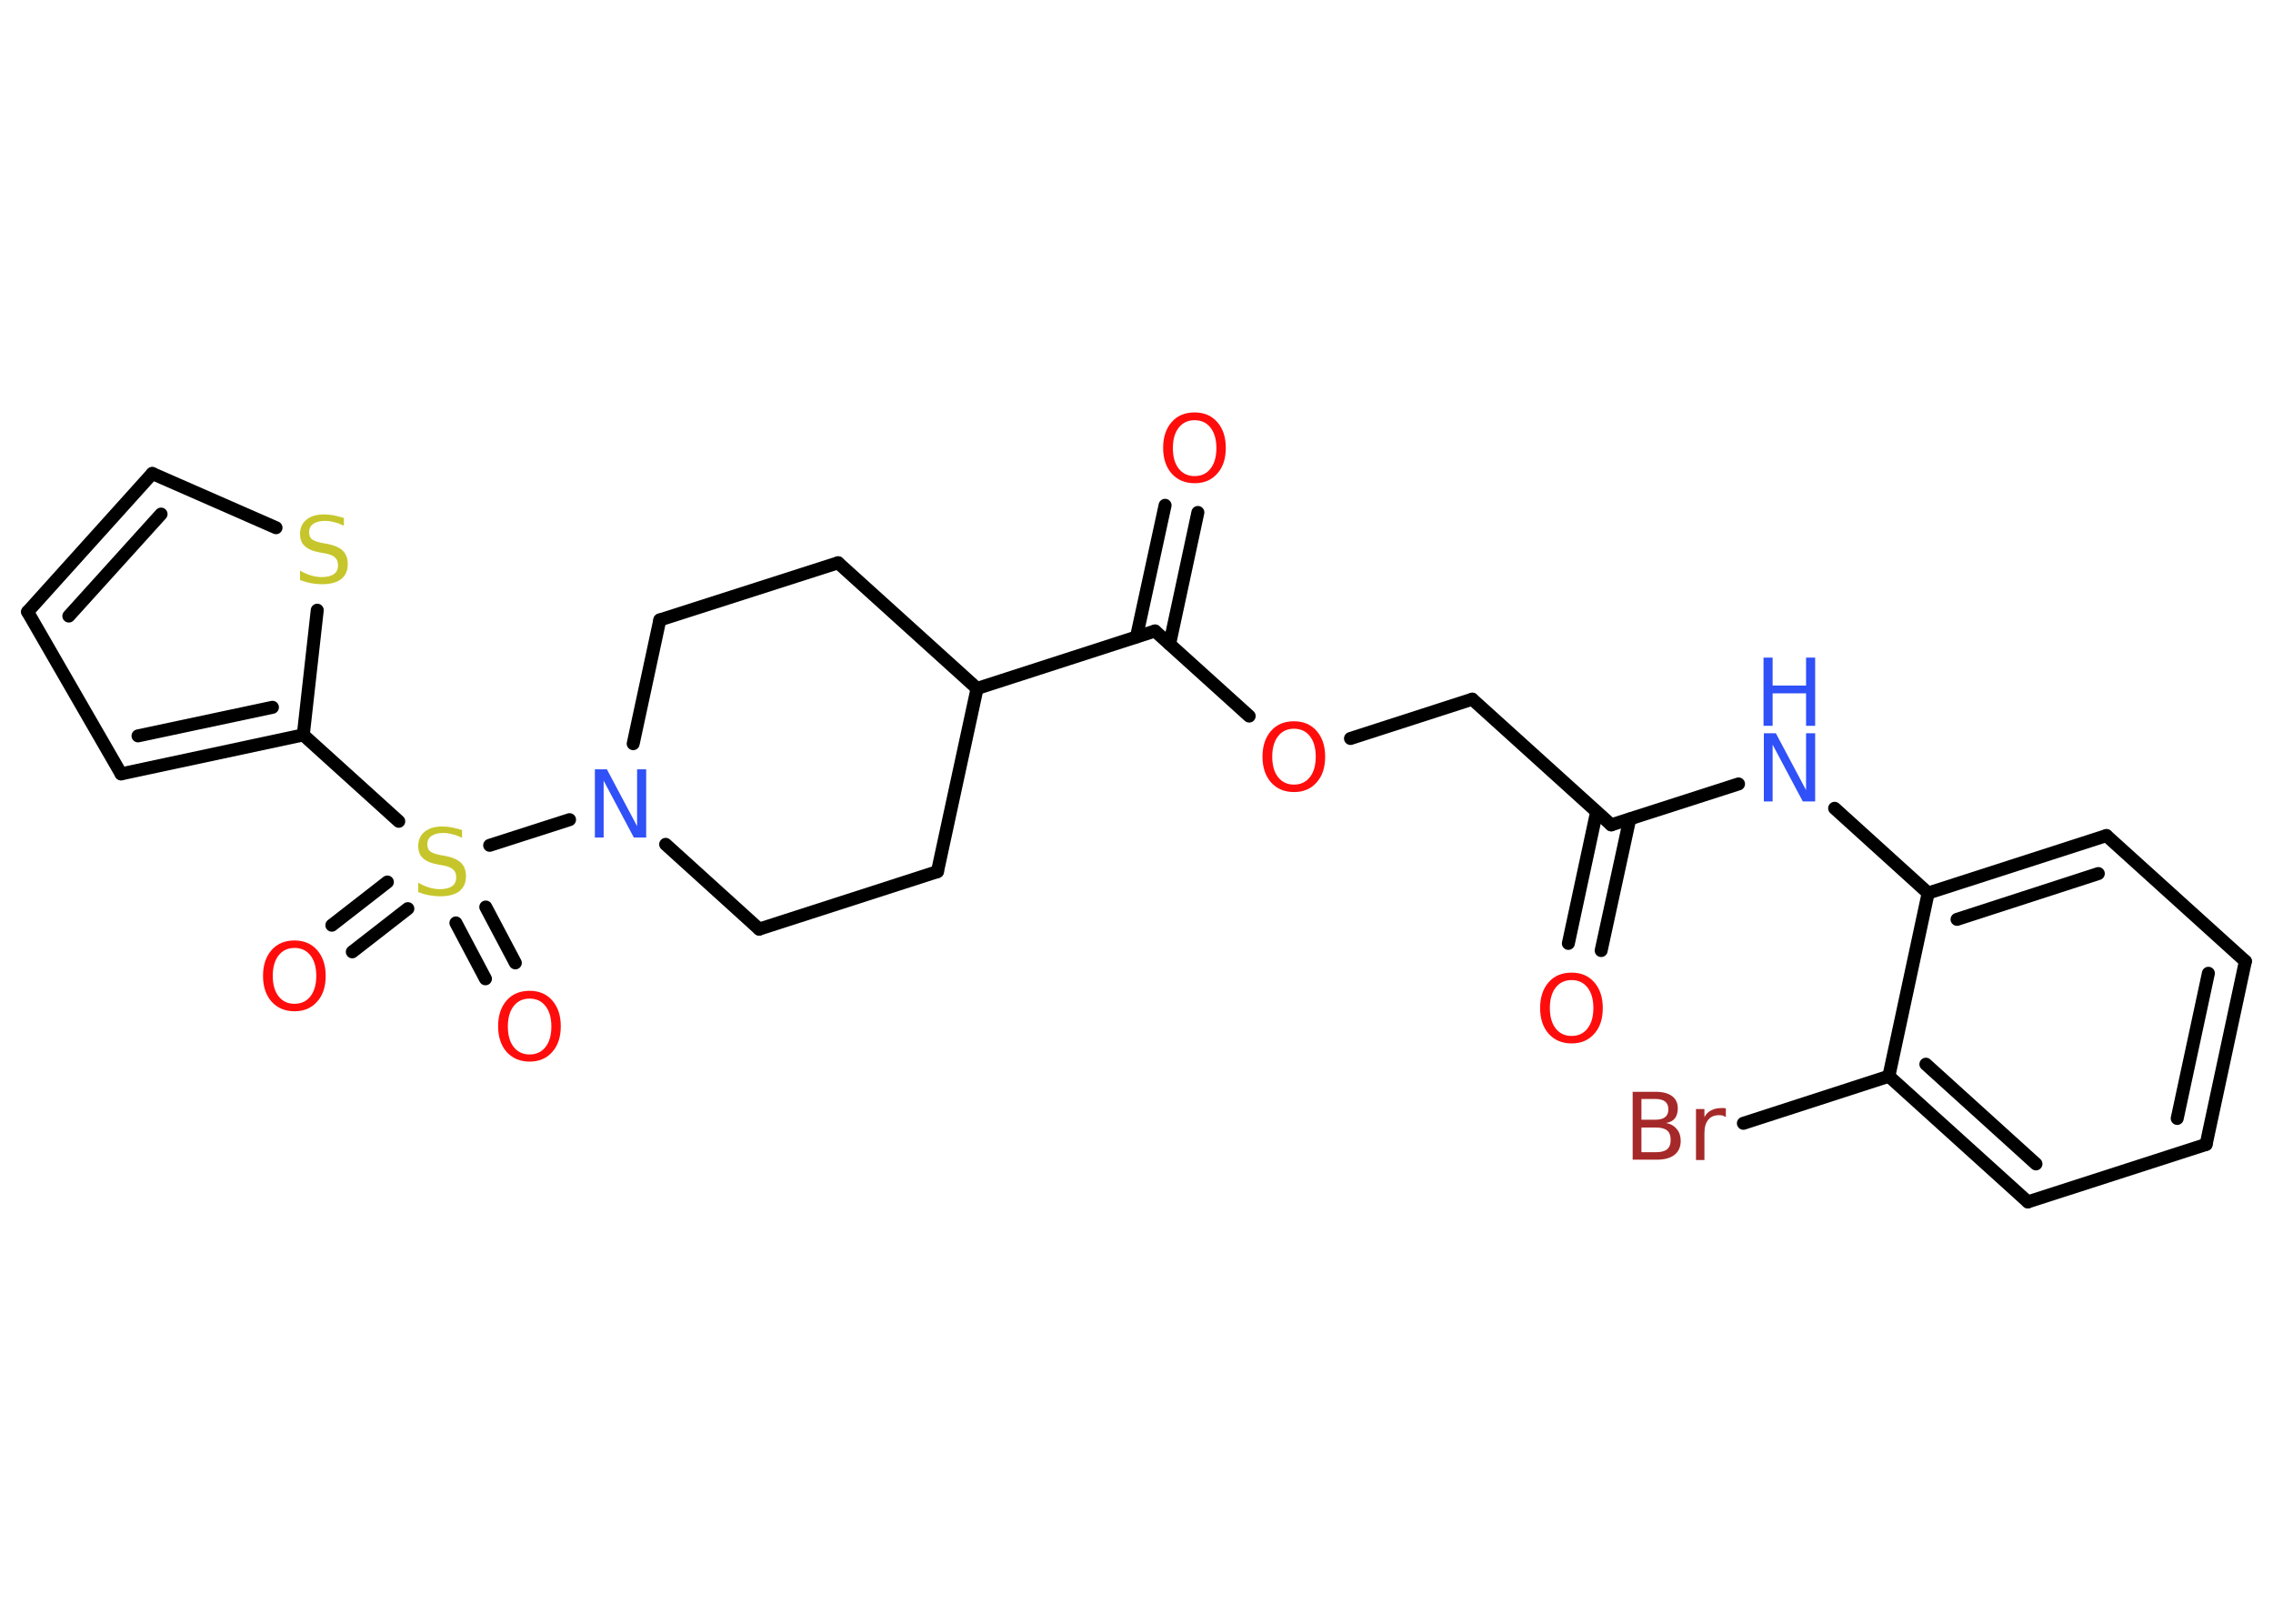 <?xml version='1.0' encoding='UTF-8'?>
<!DOCTYPE svg PUBLIC "-//W3C//DTD SVG 1.1//EN" "http://www.w3.org/Graphics/SVG/1.1/DTD/svg11.dtd">
<svg version='1.2' xmlns='http://www.w3.org/2000/svg' xmlns:xlink='http://www.w3.org/1999/xlink' width='70.0mm' height='50.0mm' viewBox='0 0 70.0 50.0'>
  <desc>Generated by the Chemistry Development Kit (http://github.com/cdk)</desc>
  <g stroke-linecap='round' stroke-linejoin='round' stroke='#000000' stroke-width='.4' fill='#FF0D0D'>
    <rect x='.0' y='.0' width='70.0' height='50.0' fill='#FFFFFF' stroke='none'/>
    <g id='mol1' class='mol'>
      <g id='mol1bnd1' class='bond'>
        <line x1='48.3' y1='29.05' x2='49.17' y2='25.0'/>
        <line x1='49.31' y1='29.27' x2='50.19' y2='25.22'/>
      </g>
      <line id='mol1bnd2' class='bond' x1='49.62' y1='25.4' x2='45.34' y2='21.53'/>
      <line id='mol1bnd3' class='bond' x1='45.34' y1='21.53' x2='41.59' y2='22.74'/>
      <line id='mol1bnd4' class='bond' x1='38.47' y1='22.05' x2='35.57' y2='19.43'/>
      <g id='mol1bnd5' class='bond'>
        <line x1='35.0' y1='19.61' x2='35.88' y2='15.56'/>
        <line x1='36.02' y1='19.83' x2='36.89' y2='15.78'/>
      </g>
      <line id='mol1bnd6' class='bond' x1='35.57' y1='19.43' x2='30.09' y2='21.2'/>
      <line id='mol1bnd7' class='bond' x1='30.09' y1='21.2' x2='25.81' y2='17.33'/>
      <line id='mol1bnd8' class='bond' x1='25.81' y1='17.33' x2='20.32' y2='19.09'/>
      <line id='mol1bnd9' class='bond' x1='20.32' y1='19.09' x2='19.5' y2='22.9'/>
      <line id='mol1bnd10' class='bond' x1='17.54' y1='25.24' x2='15.08' y2='26.03'/>
      <g id='mol1bnd11' class='bond'>
        <line x1='12.56' y1='27.98' x2='10.85' y2='29.31'/>
        <line x1='11.93' y1='27.16' x2='10.22' y2='28.49'/>
      </g>
      <g id='mol1bnd12' class='bond'>
        <line x1='14.96' y1='27.93' x2='15.87' y2='29.65'/>
        <line x1='14.04' y1='28.42' x2='14.95' y2='30.14'/>
      </g>
      <line id='mol1bnd13' class='bond' x1='12.28' y1='25.29' x2='9.34' y2='22.63'/>
      <g id='mol1bnd14' class='bond'>
        <line x1='3.73' y1='23.83' x2='9.34' y2='22.63'/>
        <line x1='4.25' y1='22.66' x2='8.39' y2='21.78'/>
      </g>
      <line id='mol1bnd15' class='bond' x1='3.73' y1='23.83' x2='.85' y2='18.84'/>
      <g id='mol1bnd16' class='bond'>
        <line x1='4.69' y1='14.58' x2='.85' y2='18.84'/>
        <line x1='4.96' y1='15.83' x2='2.12' y2='18.97'/>
      </g>
      <line id='mol1bnd17' class='bond' x1='4.69' y1='14.58' x2='8.5' y2='16.25'/>
      <line id='mol1bnd18' class='bond' x1='9.34' y1='22.63' x2='9.77' y2='18.79'/>
      <line id='mol1bnd19' class='bond' x1='20.5' y1='26.0' x2='23.38' y2='28.61'/>
      <line id='mol1bnd20' class='bond' x1='23.38' y1='28.61' x2='28.87' y2='26.84'/>
      <line id='mol1bnd21' class='bond' x1='30.09' y1='21.2' x2='28.87' y2='26.84'/>
      <line id='mol1bnd22' class='bond' x1='49.62' y1='25.4' x2='53.54' y2='24.14'/>
      <line id='mol1bnd23' class='bond' x1='56.5' y1='24.89' x2='59.38' y2='27.5'/>
      <g id='mol1bnd24' class='bond'>
        <line x1='64.87' y1='25.73' x2='59.38' y2='27.5'/>
        <line x1='64.62' y1='26.9' x2='60.27' y2='28.31'/>
      </g>
      <line id='mol1bnd25' class='bond' x1='64.87' y1='25.73' x2='69.15' y2='29.6'/>
      <g id='mol1bnd26' class='bond'>
        <line x1='67.94' y1='35.24' x2='69.15' y2='29.6'/>
        <line x1='67.05' y1='34.44' x2='68.01' y2='29.97'/>
      </g>
      <line id='mol1bnd27' class='bond' x1='67.94' y1='35.24' x2='62.45' y2='37.01'/>
      <g id='mol1bnd28' class='bond'>
        <line x1='58.17' y1='33.14' x2='62.45' y2='37.01'/>
        <line x1='59.31' y1='32.77' x2='62.7' y2='35.84'/>
      </g>
      <line id='mol1bnd29' class='bond' x1='59.38' y1='27.5' x2='58.17' y2='33.14'/>
      <line id='mol1bnd30' class='bond' x1='58.17' y1='33.14' x2='53.69' y2='34.59'/>
      <path id='mol1atm1' class='atom' d='M48.4 30.18q-.31 .0 -.49 .23q-.18 .23 -.18 .63q.0 .4 .18 .63q.18 .23 .49 .23q.31 .0 .49 -.23q.18 -.23 .18 -.63q.0 -.4 -.18 -.63q-.18 -.23 -.49 -.23zM48.4 29.95q.44 .0 .7 .3q.26 .3 .26 .79q.0 .5 -.26 .79q-.26 .3 -.7 .3q-.44 .0 -.71 -.3q-.26 -.3 -.26 -.79q.0 -.49 .26 -.79q.26 -.3 .71 -.3z' stroke='none'/>
      <path id='mol1atm4' class='atom' d='M39.85 22.44q-.31 .0 -.49 .23q-.18 .23 -.18 .63q.0 .4 .18 .63q.18 .23 .49 .23q.31 .0 .49 -.23q.18 -.23 .18 -.63q.0 -.4 -.18 -.63q-.18 -.23 -.49 -.23zM39.85 22.21q.44 .0 .7 .3q.26 .3 .26 .79q.0 .5 -.26 .79q-.26 .3 -.7 .3q-.44 .0 -.71 -.3q-.26 -.3 -.26 -.79q.0 -.49 .26 -.79q.26 -.3 .71 -.3z' stroke='none'/>
      <path id='mol1atm6' class='atom' d='M36.79 12.94q-.31 .0 -.49 .23q-.18 .23 -.18 .63q.0 .4 .18 .63q.18 .23 .49 .23q.31 .0 .49 -.23q.18 -.23 .18 -.63q.0 -.4 -.18 -.63q-.18 -.23 -.49 -.23zM36.79 12.7q.44 .0 .7 .3q.26 .3 .26 .79q.0 .5 -.26 .79q-.26 .3 -.7 .3q-.44 .0 -.71 -.3q-.26 -.3 -.26 -.79q.0 -.49 .26 -.79q.26 -.3 .71 -.3z' stroke='none'/>
      <path id='mol1atm10' class='atom' d='M18.31 23.69h.38l.93 1.75v-1.75h.28v2.1h-.38l-.93 -1.75v1.75h-.27v-2.1z' stroke='none' fill='#3050F8'/>
      <path id='mol1atm11' class='atom' d='M14.23 25.52v.28q-.16 -.08 -.3 -.11q-.14 -.04 -.28 -.04q-.23 .0 -.36 .09q-.13 .09 -.13 .26q.0 .14 .08 .21q.08 .07 .32 .12l.17 .03q.31 .06 .47 .21q.15 .15 .15 .41q.0 .3 -.2 .46q-.2 .16 -.6 .16q-.15 .0 -.32 -.03q-.17 -.03 -.35 -.1v-.29q.17 .1 .34 .15q.17 .05 .32 .05q.25 .0 .38 -.09q.13 -.09 .13 -.27q.0 -.16 -.09 -.24q-.09 -.09 -.31 -.13l-.17 -.03q-.32 -.06 -.46 -.2q-.14 -.13 -.14 -.37q.0 -.28 .2 -.44q.2 -.16 .54 -.16q.15 .0 .3 .03q.15 .03 .31 .08z' stroke='none' fill='#C6C62C'/>
      <path id='mol1atm12' class='atom' d='M9.07 29.19q-.31 .0 -.49 .23q-.18 .23 -.18 .63q.0 .4 .18 .63q.18 .23 .49 .23q.31 .0 .49 -.23q.18 -.23 .18 -.63q.0 -.4 -.18 -.63q-.18 -.23 -.49 -.23zM9.07 28.96q.44 .0 .7 .3q.26 .3 .26 .79q.0 .5 -.26 .79q-.26 .3 -.7 .3q-.44 .0 -.71 -.3q-.26 -.3 -.26 -.79q.0 -.49 .26 -.79q.26 -.3 .71 -.3z' stroke='none'/>
      <path id='mol1atm13' class='atom' d='M16.31 30.75q-.31 .0 -.49 .23q-.18 .23 -.18 .63q.0 .4 .18 .63q.18 .23 .49 .23q.31 .0 .49 -.23q.18 -.23 .18 -.63q.0 -.4 -.18 -.63q-.18 -.23 -.49 -.23zM16.31 30.51q.44 .0 .7 .3q.26 .3 .26 .79q.0 .5 -.26 .79q-.26 .3 -.7 .3q-.44 .0 -.71 -.3q-.26 -.3 -.26 -.79q.0 -.49 .26 -.79q.26 -.3 .71 -.3z' stroke='none'/>
      <path id='mol1atm18' class='atom' d='M10.59 15.91v.28q-.16 -.08 -.3 -.11q-.14 -.04 -.28 -.04q-.23 .0 -.36 .09q-.13 .09 -.13 .26q.0 .14 .08 .21q.08 .07 .32 .12l.17 .03q.31 .06 .47 .21q.15 .15 .15 .41q.0 .3 -.2 .46q-.2 .16 -.6 .16q-.15 .0 -.32 -.03q-.17 -.03 -.35 -.1v-.29q.17 .1 .34 .15q.17 .05 .32 .05q.25 .0 .38 -.09q.13 -.09 .13 -.27q.0 -.16 -.09 -.24q-.09 -.09 -.31 -.13l-.17 -.03q-.32 -.06 -.46 -.2q-.14 -.13 -.14 -.37q.0 -.28 .2 -.44q.2 -.16 .54 -.16q.15 .0 .3 .03q.15 .03 .31 .08z' stroke='none' fill='#C6C62C'/>
      <g id='mol1atm21' class='atom'>
        <path d='M54.31 22.58h.38l.93 1.75v-1.75h.28v2.1h-.38l-.93 -1.75v1.75h-.27v-2.1z' stroke='none' fill='#3050F8'/>
        <path d='M54.31 20.25h.28v.86h1.03v-.86h.28v2.1h-.28v-1.0h-1.03v1.0h-.28v-2.1z' stroke='none' fill='#3050F8'/>
      </g>
      <path id='mol1atm28' class='atom' d='M50.55 34.71v.77h.45q.23 .0 .34 -.09q.11 -.09 .11 -.29q.0 -.2 -.11 -.29q-.11 -.09 -.34 -.09h-.45zM50.55 33.85v.63h.42q.21 .0 .31 -.08q.1 -.08 .1 -.24q.0 -.16 -.1 -.24q-.1 -.08 -.31 -.08h-.42zM50.27 33.62h.72q.32 .0 .5 .13q.18 .13 .18 .38q.0 .19 -.09 .31q-.09 .11 -.27 .14q.21 .04 .33 .19q.12 .14 .12 .36q.0 .28 -.19 .43q-.19 .15 -.54 .15h-.75v-2.1zM53.14 34.39q-.04 -.02 -.09 -.04q-.05 -.01 -.11 -.01q-.22 .0 -.33 .14q-.12 .14 -.12 .41v.83h-.26v-1.57h.26v.25q.08 -.15 .21 -.21q.13 -.07 .32 -.07q.03 .0 .06 .0q.03 .0 .07 .01v.27z' stroke='none' fill='#A62929'/>
    </g>
  </g>
</svg>
